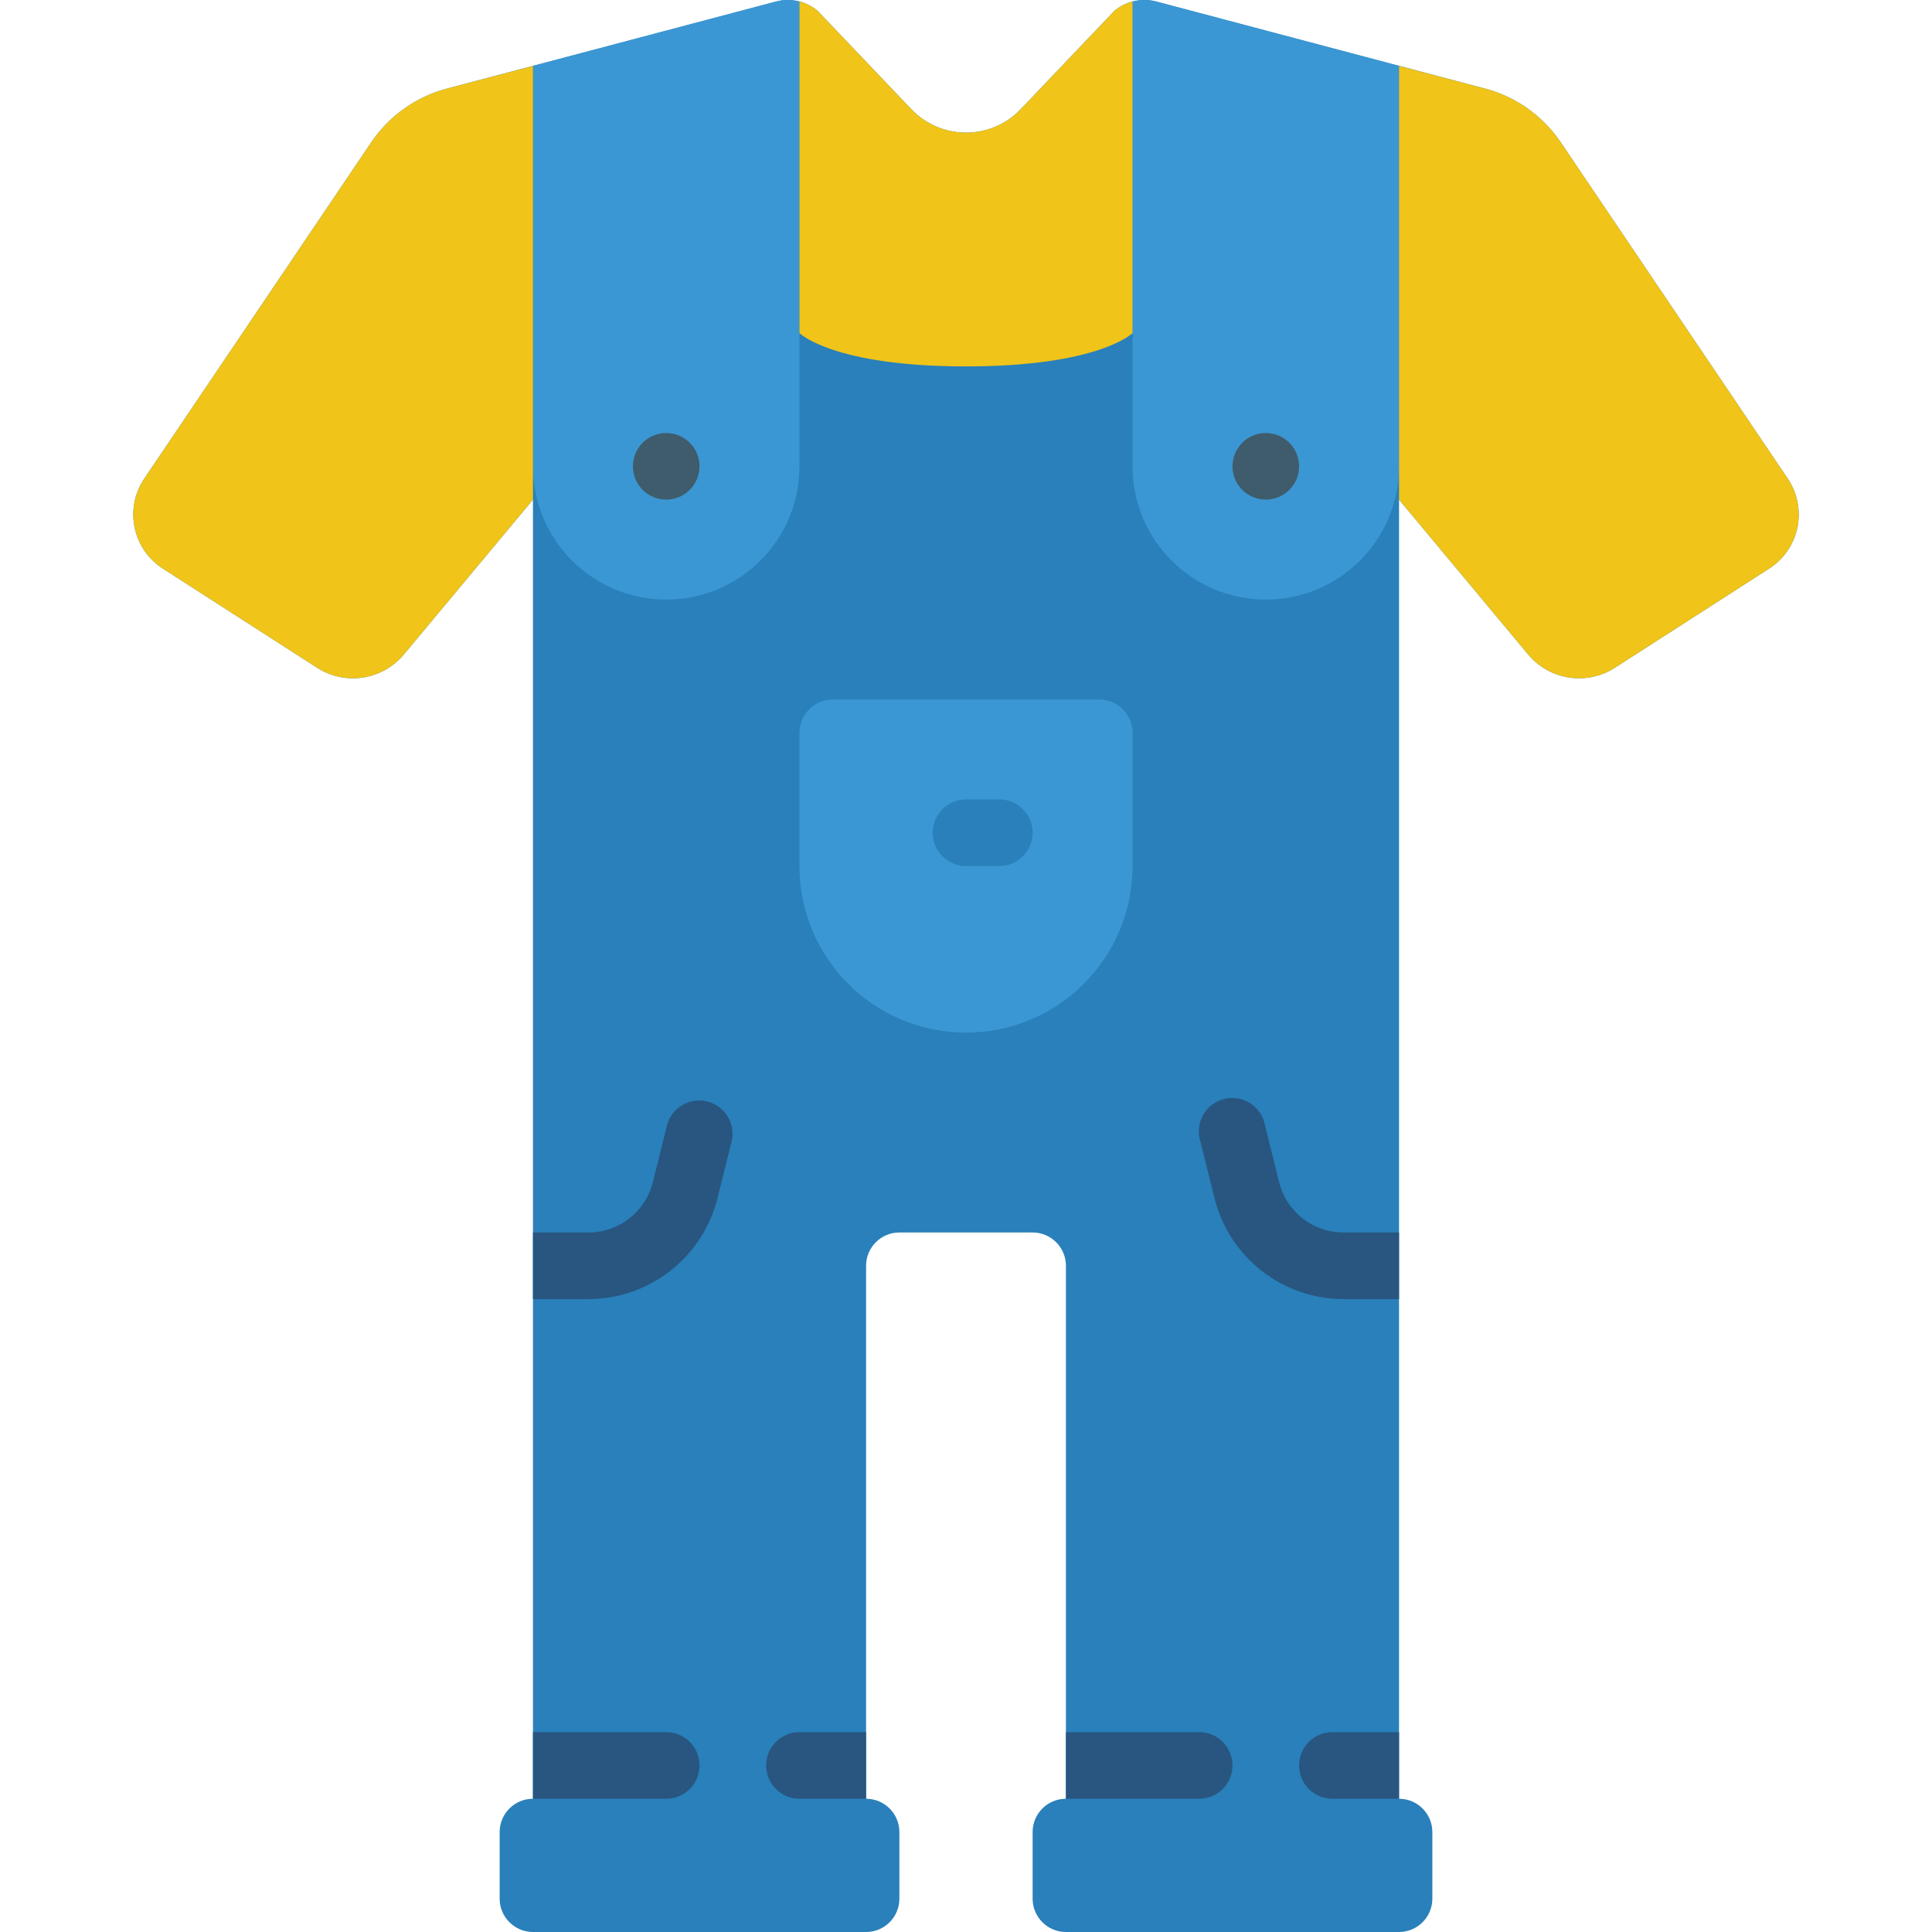 <svg height="512" viewBox="0 0 50 58" width="512" xmlns="http://www.w3.org/2000/svg"><g id="Page-1" fill="none" fill-rule="evenodd"><g id="087---Farmers-Outfit" fill-rule="nonzero" transform="translate(0 -1)"><path id="Shape" d="m49.11 18.07-4.62 2.97c-.848.552-1.975.38-2.62-.4l-3.87-4.64v39c.552 0 1 .448 1 1v2c0 .552-.448 1-1 1h-10c-.552 0-1-.448-1-1v-2c0-.552.448-1 1-1v-16c0-.552-.448-1-1-1h-4c-.552 0-1 .448-1 1v16c.552 0 1 .448 1 1v2c0 .552-.448 1-1 1h-10c-.552 0-1-.448-1-1v-2c0-.552.448-1 1-1v-39l-3.87 4.64c-.645.78-1.772.952-2.62.4l-4.62-2.97c-.437-.279-.744-.724-.849-1.232-.105-.508-.001-1.038.289-1.468l6.81-10.09c.552-.82 1.39-1.405 2.35-1.64l9.83-2.6c.428-.106.881-.002 1.22.28l2.82 2.96c.428.448 1.02.701 1.64.701s1.212-.253 1.64-.701c1.27-1.33 2.82-2.96 2.82-2.96.342-.283.799-.387 1.23-.28l9.82 2.6c.96.235 1.798.82 2.35 1.64l6.81 10.09c.29.43.394.96.289 1.468s-.412.953-.849 1.232z" fill="#2980ba"/><path id="Shape" d="m38 2.98v12.02c0 2.209-1.791 4-4 4s-4-1.791-4-4v-13.95c.225-.063.463-.067.69-.01z" fill="#3b97d3"/><path id="Shape" d="m20 1.05v13.95c0 2.209-1.791 4-4 4s-4-1.791-4-4v-12.02l7.32-1.94c.224-.057.458-.053.68.01z" fill="#3b97d3"/><circle id="Oval" cx="16" cy="14.999" fill="#3f5c6c" r="1"/><circle id="Oval" cx="34" cy="14.999" fill="#3f5c6c" r="1"/><g fill="#285680"><path id="Shape" d="m17 54c0 .552-.448 1-1 1h-4v-2h4c.552 0 1 .448 1 1z"/><path id="Shape" d="m22 53v2h-2c-.552 0-1-.448-1-1s.448-1 1-1z"/><path id="Shape" d="m33 54c0 .552-.448 1-1 1h-4v-2h4c.552 0 1 .448 1 1z"/><path id="Shape" d="m38 53v2h-2c-.552 0-1-.448-1-1s.448-1 1-1z"/></g><path id="Shape" d="m21 22h8c.552 0 1 .448 1 1v4c0 2.761-2.239 5-5 5s-5-2.239-5-5v-4c0-.552.448-1 1-1z" fill="#3b97d3"/><path id="Shape" d="m26 27h-1c-.552 0-1-.448-1-1s.448-1 1-1h1c.552 0 1 .448 1 1s-.448 1-1 1z" fill="#2980ba"/><path id="Shape" d="m17.97 35.24-.43 1.73c-.445 1.781-2.045 3.03-3.88 3.03h-1.66v-2h1.66c.917.003 1.718-.62 1.94-1.51l.43-1.73c.149-.516.679-.822 1.201-.693.521.129.848.647.739 1.173z" fill="#285680"/><path id="Shape" d="m38 38v2h-1.66c-1.835-0-3.435-1.249-3.88-3.03l-.43-1.73c-.102-.352-.003-.732.258-.989s.642-.352.992-.246c.351.106.615.396.69.755l.43 1.73c.222.89 1.023 1.513 1.94 1.51z" fill="#285680"/><path id="Shape" d="m30 1.05v9.95s-1 1-5 1-5-1-5-1v-9.95c.199.045.385.137.54.27l2.82 2.96c.428.448 1.02.701 1.64.701s1.212-.253 1.64-.701c1.27-1.33 2.82-2.96 2.82-2.96.155-.133.341-.225.54-.27z" fill="#f0c419"/><path id="Shape" d="m49.11 18.07-4.62 2.97c-.848.552-1.975.38-2.62-.4l-3.87-4.64v-13.02l2.51.66c.96.235 1.798.82 2.35 1.64l6.81 10.09c.29.43.394.96.289 1.468s-.412.953-.849 1.232z" fill="#f0c419"/><path id="Shape" d="m12 2.98v13.02l-3.87 4.64c-.645.78-1.772.952-2.62.4l-4.62-2.97c-.437-.279-.744-.724-.849-1.232-.105-.508-.001-1.038.289-1.468l6.81-10.09c.552-.82 1.39-1.405 2.35-1.64z" fill="#f0c419"/></g></g></svg>